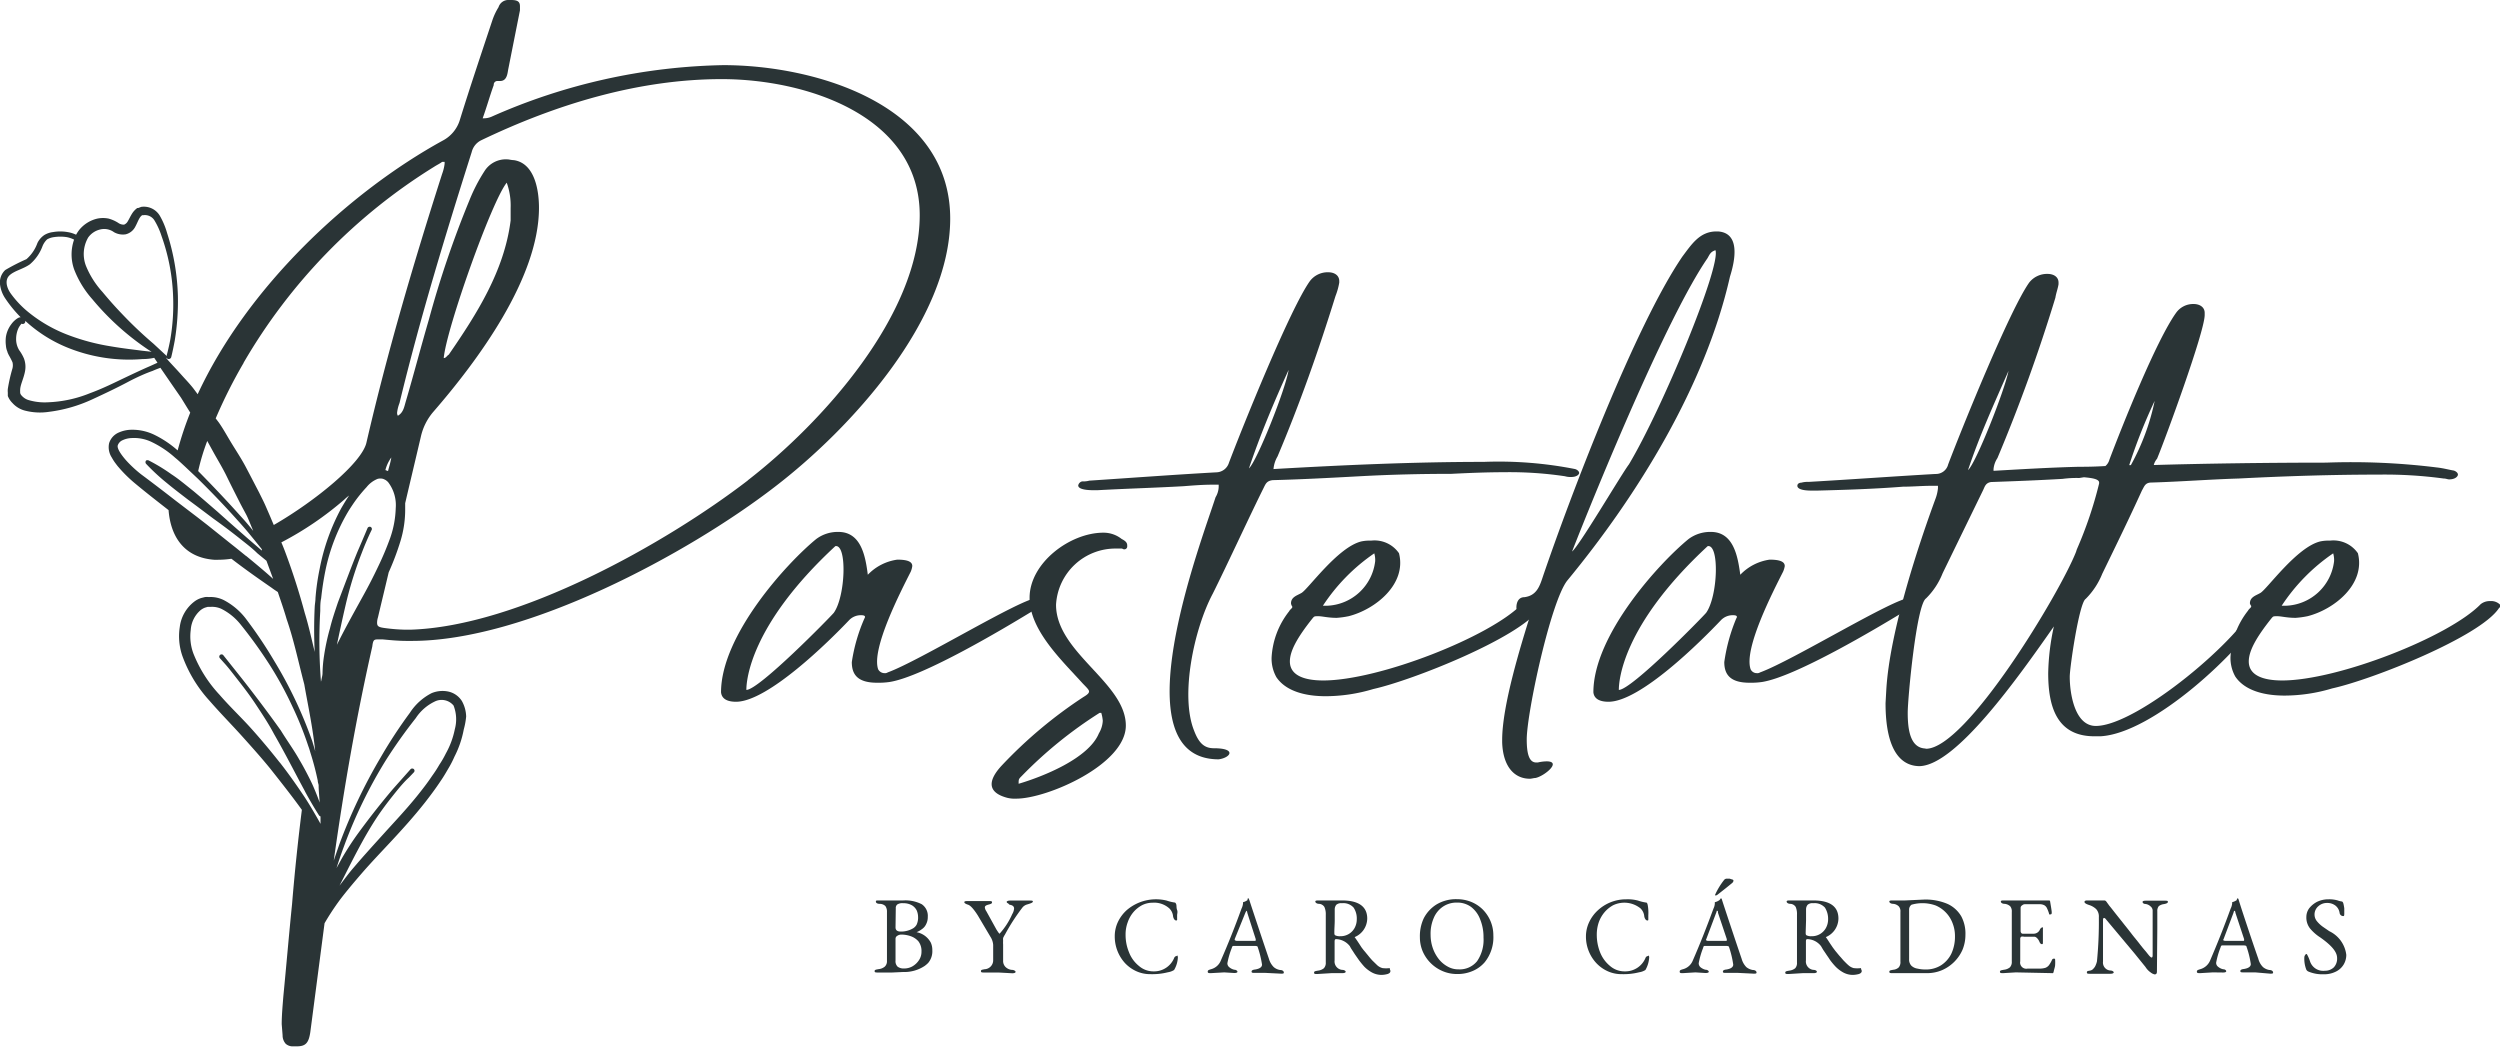 <svg xmlns="http://www.w3.org/2000/svg" viewBox="0 0 198.43 83.17"><defs><style>.cls-1{fill:#2a3436;}</style></defs><g id="Capa_2" data-name="Capa 2"><g id="Diseño"><path class="cls-1" d="M70.82,77.19l-1.14,0c-.17,0-.26,0-.26-.11s.11-.12.33-.16a.89.89,0,0,0,.48-.2.58.58,0,0,0,.17-.45V72.38a.75.75,0,0,0-.13-.47.66.66,0,0,0-.44-.17c-.21,0-.31-.08-.31-.18s.08-.09.25-.09h.92l1,0a2.83,2.83,0,0,1,1.47.3,1.11,1.11,0,0,1,.48,1,1.21,1.21,0,0,1-.14.6.94.94,0,0,1-.33.38,1.76,1.76,0,0,1-.42.24s0,0,0,0,0,0,0,0a1.62,1.62,0,0,1,1.13.83,1.41,1.41,0,0,1,.12.61,1.43,1.43,0,0,1-.33,1,2.14,2.14,0,0,1-.28.24,2.92,2.92,0,0,1-1.71.48Zm.26-3.58c0,.22.14.33.4.33a1.89,1.89,0,0,0,1-.26.81.81,0,0,0,.27-.28,1.31,1.31,0,0,0,.12-.62,1.35,1.35,0,0,0-.11-.52,1,1,0,0,0-.37-.4,1.33,1.33,0,0,0-.71-.17.72.72,0,0,0-.46.1.35.35,0,0,0-.12.3Zm0,2.63a.6.6,0,0,0,.17.49.81.81,0,0,0,.52.14,1.32,1.32,0,0,0,.67-.18,1.53,1.53,0,0,0,.5-.48,1.18,1.18,0,0,0,.2-.68,1.26,1.26,0,0,0-.24-.81,1.41,1.41,0,0,0-.61-.41,2.27,2.27,0,0,0-.71-.13.59.59,0,0,0-.38.11.26.26,0,0,0-.12.21Z"/><path class="cls-1" d="M79.24,77.19l-1.13,0c-.17,0-.25,0-.25-.11s.1-.11.29-.15a.71.71,0,0,0,.68-.74V75a1.35,1.35,0,0,0-.22-.65l-1-1.69c-.32-.5-.58-.79-.77-.85s-.3-.13-.3-.2.08-.09.25-.09l1,0,.7,0c.17,0,.25,0,.25.1s-.09.13-.28.18-.29.11-.29.22a.64.64,0,0,0,.12.31l.8,1.45c.14.22.22.33.25.33a5.7,5.7,0,0,0,1-1.55,1,1,0,0,0,.15-.45q0-.25-.36-.3L80,71.69c-.06,0-.1-.08-.1-.11s.09-.1.26-.1h.66l.91,0c.17,0,.25,0,.25.08s-.15.14-.46.23a.75.75,0,0,0-.35.22,16,16,0,0,0-1.4,2.16,2,2,0,0,0-.15.28,1,1,0,0,0,0,.22,2,2,0,0,0,0,.29v1.29a.67.67,0,0,0,.18.49.82.82,0,0,0,.5.24c.2,0,.31.1.31.16s-.09.11-.26.11Z"/><path class="cls-1" d="M92.7,77.17a5,5,0,0,1-1.39.15,2.63,2.63,0,0,1-1.11-.23,2.85,2.85,0,0,1-.9-.64,3.13,3.13,0,0,1-.82-2.12,2.65,2.65,0,0,1,.25-1.15,3,3,0,0,1,.7-.94,3.57,3.57,0,0,1,3.17-.76,3.45,3.45,0,0,0,.67.16s.08.06.1.18,0,.25.06.41,0,.3,0,.42v.27a.17.17,0,0,1,0,.08s0,.07-.09.06-.19-.12-.23-.32a1,1,0,0,0-.3-.64,1.8,1.8,0,0,0-1.33-.45,1.86,1.86,0,0,0-.84.2,2.39,2.39,0,0,0-.68.55,2.51,2.51,0,0,0-.45.8,2.75,2.75,0,0,0-.17,1,3.57,3.57,0,0,0,.27,1.38,2.57,2.57,0,0,0,.79,1.09,1.75,1.75,0,0,0,1.17.43A1.72,1.72,0,0,0,93.21,76a.28.28,0,0,1,.13-.11s.08,0,.09-.06h0s.06.05.06.16a2.14,2.14,0,0,1-.3,1A1.27,1.27,0,0,1,92.7,77.17Z"/><path class="cls-1" d="M97.17,77.18l-1.06.06c-.16,0-.25,0-.25-.12s.1-.14.29-.2a1.15,1.15,0,0,0,.75-.68c.56-1.28,1.11-2.65,1.64-4.12a1.17,1.17,0,0,0,.12-.4c0-.07,0-.11,0-.11a1,1,0,0,0,.36-.17l0-.06,0,0s0-.08.06-.08,0,0,.08.13c.22.68.46,1.4.72,2.18s.54,1.62.84,2.5a1.51,1.51,0,0,0,.38.65,1,1,0,0,0,.5.23c.2,0,.3.1.3.2s-.08.09-.25.09l-1.22-.06H99.6c-.17,0-.26,0-.26-.1s.1-.15.29-.17q.54-.09.54-.39a8.06,8.06,0,0,0-.34-1.38c0-.07-.09-.1-.23-.1H97.92c-.06,0-.11,0-.15.16a6.36,6.36,0,0,0-.35,1.21.39.39,0,0,0,.15.32.94.94,0,0,0,.4.2c.16,0,.25.1.25.16s-.09.1-.25.1ZM98,74.61s.06.07.19.07h1.35c.09,0,.13,0,.13-.05l0-.09L99,72.45c0-.11-.06-.16-.07-.16s0,0-.08.15L98,74.54Z"/><path class="cls-1" d="M110.36,77.07c0,.11-.07.19-.23.24a1.85,1.85,0,0,1-.48.07,1.61,1.61,0,0,1-.75-.19,2.62,2.62,0,0,1-.6-.45,6.83,6.83,0,0,1-.45-.55l-.32-.46-.22-.34a2.38,2.38,0,0,1-.17-.29,1.44,1.44,0,0,0-1.1-.56h0c-.07,0-.11.06-.11.18v1.51a.67.67,0,0,0,.59.75c.19,0,.29.09.29.15s-.09.11-.26.11h-.24l-.24,0-.38,0-1.14.07c-.17,0-.25,0-.25-.11s.1-.12.31-.16a.89.89,0,0,0,.47-.19.62.62,0,0,0,.15-.46V72.61a1.4,1.4,0,0,0-.11-.62.53.53,0,0,0-.41-.25c-.2,0-.31-.1-.31-.18s.09-.09.26-.09h.86l1,0c1.31,0,2,.48,2,1.44a1.62,1.62,0,0,1-1,1.47.05.05,0,0,0,0,0,0,0,0,0,0,0,0,.08.08,0,0,1,0,0c.14.19.25.36.33.48l.22.34c.07.09.14.19.22.28l.29.35c.11.14.23.28.35.41l.37.36a1,1,0,0,0,.43.24,2.35,2.35,0,0,0,.58,0C110.32,77,110.36,77,110.36,77.07ZM105.91,74c0,.13,0,.22.1.25a.78.78,0,0,0,.36.06,1.27,1.27,0,0,0,.69-.18,1.25,1.25,0,0,0,.46-.48,1.43,1.43,0,0,0,.17-.68,1.57,1.57,0,0,0-.25-.93,1.09,1.09,0,0,0-.93-.35.58.58,0,0,0-.45.13.58.58,0,0,0-.12.35c0,.28,0,.58,0,.88S105.91,73.67,105.91,74Z"/><path class="cls-1" d="M117.84,76.38a2.61,2.61,0,0,1-.93.68,3,3,0,0,1-1.26.25,2.87,2.87,0,0,1-1.12-.22,3,3,0,0,1-1.6-1.56,2.87,2.87,0,0,1-.23-1.14A3.33,3.33,0,0,1,113,72.9a2.81,2.81,0,0,1,1-1.1,3,3,0,0,1,1.65-.43,3,3,0,0,1,1.11.21,2.82,2.82,0,0,1,.92.6,2.93,2.93,0,0,1,.62.92,2.88,2.88,0,0,1,.23,1.15A3.14,3.14,0,0,1,117.84,76.38Zm-4.29-2.17a3.22,3.22,0,0,0,.16,1,3,3,0,0,0,.47.89,2.29,2.29,0,0,0,.71.61,1.7,1.7,0,0,0,.88.23,1.77,1.77,0,0,0,1.47-.65,3,3,0,0,0,.51-1.87,3.72,3.72,0,0,0-.26-1.43,2.22,2.22,0,0,0-.72-1,1.85,1.85,0,0,0-1.13-.35,1.92,1.92,0,0,0-1.12.33,2,2,0,0,0-.72.89A3.11,3.11,0,0,0,113.55,74.21Z"/><path class="cls-1" d="M130.11,77.17a5.05,5.05,0,0,1-1.39.15,2.63,2.63,0,0,1-1.11-.23,2.85,2.85,0,0,1-.9-.64,3.08,3.08,0,0,1-.83-2.12,2.65,2.65,0,0,1,.26-1.15,3,3,0,0,1,.7-.94,3.29,3.29,0,0,1,2.24-.86,3.15,3.15,0,0,1,.93.1,3.53,3.53,0,0,0,.66.16c.05,0,.08.06.11.18a3.53,3.53,0,0,1,.05.41,3.44,3.44,0,0,1,0,.42v.27s0,.06,0,.08,0,.07-.09.06-.19-.12-.23-.32a1,1,0,0,0-.3-.64,2.05,2.05,0,0,0-2.17-.25,2.39,2.39,0,0,0-.68.55,2.53,2.53,0,0,0-.46.8,3,3,0,0,0-.16,1,3.76,3.76,0,0,0,.26,1.38,2.65,2.65,0,0,0,.79,1.09,1.75,1.75,0,0,0,1.18.43A1.73,1.73,0,0,0,130.62,76a.32.32,0,0,1,.12-.11c.06,0,.09,0,.1-.06h0s.06.05.06.16a2.27,2.27,0,0,1-.3,1A1.27,1.27,0,0,1,130.11,77.17Z"/><path class="cls-1" d="M134.57,77.18l-1,.06c-.17,0-.25,0-.25-.12s.09-.14.29-.2a1.15,1.15,0,0,0,.75-.68c.56-1.28,1.1-2.65,1.64-4.12a1.09,1.09,0,0,0,.11-.4.5.5,0,0,1,0-.11,1,1,0,0,0,.37-.17l.05-.06a.08.08,0,0,0,0,0s.05-.08.06-.08.06,0,.09.13c.22.68.46,1.4.72,2.18s.54,1.62.84,2.5a1.52,1.52,0,0,0,.37.65,1.09,1.09,0,0,0,.51.23c.2,0,.3.1.3.2s-.09.09-.26.09l-1.22-.06H137c-.17,0-.25,0-.25-.1s.09-.15.29-.17c.35-.06.53-.19.53-.39a7.61,7.61,0,0,0-.33-1.38c0-.07-.1-.1-.24-.1h-1.67c-.07,0-.12,0-.15.16a6.36,6.36,0,0,0-.35,1.21.42.42,0,0,0,.14.32,1,1,0,0,0,.4.2c.17,0,.26.1.26.16s-.09.1-.26.1Zm.83-2.57s.06.07.18.07h1.36c.08,0,.12,0,.12-.05v-.09l-.7-2.09c0-.11,0-.16-.07-.16s0,0-.07.15l-.79,2.1Zm.94-3.61a.38.38,0,0,1-.16.08s-.05,0-.05-.06a5.73,5.73,0,0,1,.71-1.17.28.28,0,0,1,.22-.11l.22,0,.22.07c.06,0,.09.07.09.1a.3.3,0,0,1-.11.18l-.48.39Z"/><path class="cls-1" d="M147.77,77.07c0,.11-.08.19-.23.24a2,2,0,0,1-.48.07,1.61,1.61,0,0,1-.75-.19,2.62,2.62,0,0,1-.6-.45,5.36,5.36,0,0,1-.46-.55c-.12-.19-.23-.34-.31-.46s-.16-.24-.23-.34l-.17-.29a1.41,1.41,0,0,0-1.09-.56h0c-.08,0-.11.06-.11.18v1.51a.67.67,0,0,0,.58.75c.2,0,.29.09.29.15s-.08.11-.25.11h-.25l-.23,0-.38,0-1.14.07c-.17,0-.26,0-.26-.11s.11-.12.32-.16a.89.89,0,0,0,.47-.19.62.62,0,0,0,.14-.46V72.61a1.42,1.42,0,0,0-.1-.62.53.53,0,0,0-.41-.25c-.21,0-.31-.1-.31-.18s.09-.09.25-.09h.86l1,0q2,0,2,1.44a1.62,1.62,0,0,1-1,1.47.05.05,0,0,0,0,0,0,0,0,0,0,0,0s0,0,0,0c.14.19.24.36.32.48l.23.34.21.28.29.35.36.41c.12.12.24.25.37.36a1,1,0,0,0,.43.24,2.35,2.35,0,0,0,.58,0C147.73,77,147.77,77,147.77,77.07ZM143.32,74c0,.13,0,.22.1.25a.78.78,0,0,0,.36.06,1.27,1.27,0,0,0,1.15-.66,1.43,1.43,0,0,0,.17-.68,1.65,1.65,0,0,0-.25-.93,1.1,1.1,0,0,0-.94-.35.55.55,0,0,0-.44.13.58.58,0,0,0-.12.35c0,.28,0,.58,0,.88Z"/><path class="cls-1" d="M156,74.2a3.1,3.1,0,0,1-.23,1.18A3.14,3.14,0,0,1,154.15,77a3,3,0,0,1-1.19.24h-.19l-.53,0-1.1,0-.92,0c-.17,0-.26,0-.26-.11s.11-.12.32-.16a.72.72,0,0,0,.43-.19.65.65,0,0,0,.13-.46V72.38a.59.59,0,0,0-.13-.44.72.72,0,0,0-.43-.2c-.21,0-.32-.1-.32-.18s.09-.09.26-.09h1l1.5-.07a4.43,4.43,0,0,1,1.87.35,2.43,2.43,0,0,1,1.09,1A2.9,2.9,0,0,1,156,74.2Zm-4.47,1.93a.7.7,0,0,0,.18.52.9.9,0,0,0,.48.23,2.78,2.78,0,0,0,.66.07,2.24,2.24,0,0,0,1.21-.33,2.29,2.29,0,0,0,.82-.92,3.18,3.18,0,0,0,.29-1.38,2.79,2.79,0,0,0-.2-1.07,2.46,2.46,0,0,0-1.33-1.38,3.12,3.12,0,0,0-1.92-.06.48.48,0,0,0-.19.41Z"/><path class="cls-1" d="M160,77.18l-1,.06c-.17,0-.26,0-.26-.11s.11-.12.32-.16a.89.89,0,0,0,.47-.19.62.62,0,0,0,.15-.46V72.38a.64.64,0,0,0-.12-.44.75.75,0,0,0-.44-.2c-.21,0-.31-.1-.31-.18s.08-.09.25-.09l1.55,0,1.95,0c.1,0,.15,0,.16.07.08.48.13.77.13.87s0,.17-.12.17-.08,0-.1-.09a2.94,2.94,0,0,0-.17-.43.52.52,0,0,0-.22-.22.82.82,0,0,0-.39-.07h-1.15a.32.32,0,0,0-.2.09.23.23,0,0,0-.12.19v1.86a.24.24,0,0,0,.05.14.14.14,0,0,0,.11.06h.84a.54.54,0,0,0,.54-.35.36.36,0,0,1,.07-.09s.07-.06.1-.06l.06,0a.13.13,0,0,1,0,.1l0,.49,0,.59c0,.1,0,.15-.08.15s-.15-.07-.2-.2-.22-.39-.4-.39h-.82a.43.43,0,0,0-.23,0,.22.22,0,0,0-.07.18V76.3a.49.49,0,0,0,.58.58h.91a1.61,1.61,0,0,0,.5-.06.66.66,0,0,0,.29-.21,2.36,2.36,0,0,0,.25-.44.16.16,0,0,1,.13-.08c.07,0,.11,0,.11.09a3.18,3.18,0,0,1,0,.4c0,.15-.07.32-.11.51s-.07.15-.13.15Z"/><path class="cls-1" d="M171.2,77.12c0,.15-.06.22-.18.22a.73.73,0,0,1-.31-.15,1.48,1.48,0,0,1-.42-.44l-.89-1.1L167.18,73c-.07-.1-.13-.14-.18-.14s-.08.06-.08.18c0,.73,0,1.36,0,1.91s0,1,0,1.38a.63.63,0,0,0,.56.7c.19,0,.29.09.29.15s-.09.11-.26.11l-.82,0-.8,0c-.17,0-.25,0-.25-.11s.08-.11.25-.14a.46.46,0,0,0,.28-.17.79.79,0,0,0,.18-.29,1.48,1.48,0,0,0,.09-.28,32.19,32.19,0,0,0,.15-3.5.87.87,0,0,0-.21-.64,1.43,1.43,0,0,0-.57-.33q-.36-.12-.36-.24t.21-.12l1.35,0c.05,0,.12,0,.21.14l.21.29c.13.15.28.35.47.59l.62.78c.22.28.45.56.67.85s.44.54.63.79.35.44.49.6l.24.3c.1.12.18.19.23.19s.08-.06.08-.18,0-.52,0-1V72.25a.43.43,0,0,0-.17-.31.71.71,0,0,0-.4-.19c-.15,0-.23-.09-.23-.16s.09-.1.26-.1h.5l1,0c.17,0,.25,0,.25.09s-.1.14-.31.18a.84.84,0,0,0-.41.16.6.6,0,0,0-.12.41c0,.11,0,.56,0,1.37Z"/><path class="cls-1" d="M175.63,77.18l-1,.06c-.17,0-.26,0-.26-.12s.1-.14.29-.2a1.19,1.19,0,0,0,.76-.68c.55-1.28,1.1-2.65,1.63-4.12a1.17,1.17,0,0,0,.12-.4c0-.07,0-.11,0-.11a1.16,1.16,0,0,0,.37-.17l0-.06,0,0s.05-.08.06-.08.06,0,.09.13c.21.68.45,1.4.71,2.18s.54,1.62.85,2.5a1.42,1.42,0,0,0,.37.65,1.05,1.05,0,0,0,.5.23c.2,0,.3.1.3.2s-.08.09-.25.09L179,77.18h-.92c-.17,0-.26,0-.26-.1s.1-.15.29-.17q.54-.09.54-.39a7.13,7.13,0,0,0-.34-1.38c0-.07-.09-.1-.23-.1h-1.68c-.06,0-.11,0-.15.16a6.36,6.36,0,0,0-.35,1.21.39.39,0,0,0,.15.32.94.94,0,0,0,.4.2c.17,0,.25.1.25.16s-.08.1-.25.1Zm.82-2.57s.06.07.19.07H178c.08,0,.12,0,.12-.05l0-.09-.69-2.09c0-.11-.06-.16-.07-.16s-.05,0-.08.15l-.79,2.1Z"/><path class="cls-1" d="M186.23,75.79a1.5,1.5,0,0,1-.2.75,1.47,1.47,0,0,1-.61.57,2.07,2.07,0,0,1-1,.22,2.8,2.8,0,0,1-1.18-.21.35.35,0,0,1-.18-.15,2.38,2.38,0,0,1-.16-1,.32.32,0,0,1,.06-.16.15.15,0,0,1,.13-.09s.13.19.26.58a1.1,1.1,0,0,0,1.18.75,1,1,0,0,0,.71-.27,1,1,0,0,0,.26-.74c0-.49-.44-1-1.33-1.63a3.53,3.53,0,0,1-.82-.72,1.4,1.4,0,0,1-.29-.91,1.17,1.17,0,0,1,.22-.68,1.91,1.91,0,0,1,.63-.52,2.06,2.06,0,0,1,.91-.2,2.41,2.41,0,0,1,.73.09,1.43,1.43,0,0,0,.31.08c.06,0,.11.06.14.17a3.25,3.25,0,0,1,.07.38c0,.15,0,.27,0,.38s0,.23-.06.23a.29.29,0,0,1-.31-.24.9.9,0,0,0-.33-.59,1.05,1.05,0,0,0-.67-.21,1,1,0,0,0-.69.26.86.86,0,0,0-.3.69.84.84,0,0,0,.19.5,2.47,2.47,0,0,0,.47.44l.51.35A2.39,2.39,0,0,1,186.23,75.79Z"/><path class="cls-1" d="M57.4,5.17A47.39,47.39,0,0,0,39,9.27a1.55,1.55,0,0,1-.57.12h-.12c.32-.88.56-1.76.88-2.64a.29.29,0,0,1,.32-.32h.18c.51,0,.58-.5.64-.88L41.27.82V.5c0-.37-.19-.5-.7-.5h-.18a.81.81,0,0,0-.82.57,5,5,0,0,0-.5,1.07c-.88,2.65-1.77,5.29-2.59,7.94a2.75,2.75,0,0,1-1.32,1.57C27.67,15.26,19.62,22.8,15.69,31.29l-.35-.47c-.3-.38-.61-.7-.88-1-.53-.6-1-1.07-1.25-1.38a0,0,0,0,0,0,0,.25.25,0,0,0,0-.13.17.17,0,0,0,.13.18.21.21,0,0,0,.25-.14v0s.12-.46.28-1.32a19.33,19.33,0,0,0,.25-3.54,17.9,17.9,0,0,0-.86-5,6,6,0,0,0-.56-1.34,1.47,1.47,0,0,0-1.49-.73l-.24.09,0,0-.07,0-.07.05a1.69,1.69,0,0,0-.32.35c-.15.23-.25.46-.36.64a.59.59,0,0,1-.3.28.75.75,0,0,1-.48-.15,2.79,2.79,0,0,0-.75-.33,2.23,2.23,0,0,0-.89,0,2.6,2.6,0,0,0-1.45.91,2.92,2.92,0,0,0-.24.37,2.49,2.49,0,0,0-.68-.21,3.36,3.36,0,0,0-1.15,0,1.72,1.72,0,0,0-.7.24,1.63,1.63,0,0,0-.54.63,3.07,3.07,0,0,1-.87,1.28,16,16,0,0,0-1.68.86A1.34,1.34,0,0,0,0,22.56a2.54,2.54,0,0,0,.38,1.07,9.92,9.92,0,0,0,1.26,1.55.48.48,0,0,0-.21.06,1.81,1.81,0,0,0-.53.49,2.24,2.24,0,0,0-.43,1,2.73,2.73,0,0,0,0,.7,1.5,1.5,0,0,0,.08.39A1.2,1.2,0,0,1,.61,28l.09.19a6.27,6.27,0,0,1,.29.56,1,1,0,0,1,0,.49,12.9,12.9,0,0,0-.37,1.63,1.52,1.52,0,0,0,0,.29l0,.17,0,.1A1.62,1.62,0,0,0,1,32a2,2,0,0,0,.94.58,4.74,4.74,0,0,0,1.93.11,11.56,11.56,0,0,0,3.47-1c1-.46,2-.94,2.77-1.35s1.48-.72,2-.9c.29-.13.5-.2.62-.25l.9,1.31.74,1.07c.23.37.47.77.73,1.18a26.3,26.3,0,0,0-1,3,8.21,8.21,0,0,0-1.81-1.22,4,4,0,0,0-1.84-.42,2.55,2.55,0,0,0-1,.21,1.36,1.36,0,0,0-.79.86,1.5,1.5,0,0,0,.21,1.13,3.89,3.89,0,0,0,.25.4c.1.13.19.26.29.37a10.63,10.63,0,0,0,1.31,1.29c.9.75,1.79,1.44,2.66,2.12l0,0c.16,2.07,1.21,3.76,3.62,3.94h.31a7.56,7.56,0,0,0,1.06-.08c1.3,1,2.41,1.76,3.2,2.31.17.13.33.23.48.33.24.71.49,1.42.7,2.15.58,1.67.94,3.43,1.4,5.17.23,1.31.5,2.61.69,3.91.07.47.13.93.18,1.4a.06.06,0,0,1,0,0c-.06-.2-.11-.39-.18-.6a2.58,2.58,0,0,0-.08-.26,33.82,33.82,0,0,0-3-6.31,34.93,34.93,0,0,0-2.29-3.4,5.31,5.31,0,0,0-1.71-1.42,2.34,2.34,0,0,0-1.18-.24,1.55,1.55,0,0,0-.31,0l-.28.07a1.78,1.78,0,0,0-.58.3,3,3,0,0,0-1.14,2,4.8,4.8,0,0,0,.19,2.26,10.6,10.6,0,0,0,2.17,3.6c.87,1,1.78,1.92,2.58,2.81s1.55,1.73,2.21,2.54c1,1.26,1.89,2.4,2.54,3.31q-.47,3.73-.78,7.5c-.25,2.46-.45,4.84-.69,7.3-.06.76-.13,1.52-.13,2.21l.07.88a1,1,0,0,0,.25.68.84.84,0,0,0,.61.2h.26c.7,0,.95-.25,1.08-1.13l1.13-8.64c.29-.5.65-1.07,1.09-1.68s1.16-1.47,1.87-2.29c1.42-1.64,3.27-3.41,5-5.6.43-.55.85-1.11,1.26-1.73.21-.3.39-.61.57-.92a8.18,8.18,0,0,0,.52-1,7.88,7.88,0,0,0,.74-2.16A5.85,5.85,0,0,0,37,56.87a2.65,2.65,0,0,0-.34-1.23,1.7,1.7,0,0,0-1.13-.76,2.24,2.24,0,0,0-1.28.14,4.5,4.5,0,0,0-1.72,1.56,38.05,38.05,0,0,0-2.33,3.56A42.76,42.76,0,0,0,26.94,67c-.16.46-.31.89-.45,1.31.8-5.71,1.79-11.39,3.06-17,.06-.5.13-.56.44-.56h.38c.63.06,1.26.12,1.89.12h.44c9.07,0,21.93-6.93,28.8-12.23,6-4.6,13.92-13.23,13.92-21.29C75.42,8.32,64.77,5.17,57.4,5.17ZM.87,23.32c-.37-.51-.5-1.12-.1-1.48s1.06-.48,1.6-.86a3.47,3.47,0,0,0,1-1.43A1.52,1.52,0,0,1,3.74,19a1.49,1.49,0,0,1,.55-.18,3.39,3.39,0,0,1,1,0,2.19,2.19,0,0,1,.59.2,3.57,3.57,0,0,0,0,2.35,7.77,7.77,0,0,0,1.45,2.38,20.85,20.85,0,0,0,4.43,4l.27.17-.81-.09c-.58-.08-1.43-.17-2.42-.34a17,17,0,0,1-3.28-.86,11.39,11.39,0,0,1-3.36-1.93A7.8,7.8,0,0,1,.87,23.32Zm11.06,5.73c-.49.21-1.18.53-2,.92s-1.75.86-2.79,1.24a9.82,9.82,0,0,1-3.32.72,4.51,4.51,0,0,1-1.6-.19,1.2,1.2,0,0,1-.51-.35.43.43,0,0,1-.11-.21l0-.1v0a.47.47,0,0,1,0-.12c0-.41.28-.9.39-1.51a1.87,1.87,0,0,0-.09-1,3.31,3.31,0,0,0-.38-.66,1.69,1.69,0,0,1-.24-.92,2.1,2.1,0,0,1,.16-.77,1.56,1.56,0,0,1,.27-.41l0,0A.2.2,0,0,0,2,25.46a11.1,11.1,0,0,0,3.26,2.09,13,13,0,0,0,6.05.95c.55,0,.87-.09.93-.1l0,0,.26.39Zm.25-1.77A32.16,32.16,0,0,1,9.67,24.9c-.5-.52-1-1.08-1.54-1.73a7,7,0,0,1-1.3-2.05A2.61,2.61,0,0,1,7,18.85a1.61,1.61,0,0,1,.93-.63,1.32,1.32,0,0,1,1.12.21,1.43,1.43,0,0,0,.92.17,1.17,1.17,0,0,0,.78-.63c.13-.24.21-.46.31-.63s.13-.17.15-.2l.07-.06h0l.1,0a.89.89,0,0,1,.9.45,5.74,5.74,0,0,1,.54,1.2,15.88,15.88,0,0,1,.92,4.8,16.41,16.41,0,0,1-.23,3.46c-.16.82-.3,1.29-.3,1.29a.2.2,0,0,0-.05-.09ZM27.33,67.1a37.49,37.49,0,0,1,3.26-6.7A39.54,39.54,0,0,1,33,57a3.71,3.71,0,0,1,1.49-1.31A1.23,1.23,0,0,1,36,56a3,3,0,0,1,.1,1.88,6.56,6.56,0,0,1-.71,1.92,7.46,7.46,0,0,1-.52.9,9.51,9.51,0,0,1-.57.88c-.38.57-.8,1.11-1.22,1.63-.85,1.05-1.75,2-2.6,2.94S28.8,68,28.09,68.84c-.42.48-.79,1-1.14,1.45.55-1.07,1.23-2.46,2-3.83.4-.7.82-1.39,1.25-2s.88-1.18,1.26-1.65.72-.85,1-1.1l.39-.41h0a.18.18,0,0,0,0-.25.19.19,0,0,0-.26,0l-1.36,1.53c-.79.92-1.82,2.21-2.79,3.54a23.14,23.14,0,0,0-1.3,2l-.43.78C26.88,68.36,27.09,67.74,27.33,67.1Zm-8-38.3A44.67,44.67,0,0,1,34.47,13.23c.18-.12.44-.24.62-.38h.2V13a3.55,3.55,0,0,1-.2.81c-2.26,7.06-4.34,14.12-6,21.3-.34,1.62-4.08,4.67-7.36,6.56l-.15-.35c-.16-.39-.33-.77-.49-1.14s-.35-.73-.52-1.08c-.37-.71-.72-1.39-1.07-2.05s-.75-1.26-1.11-1.85S17.7,34,17.35,33.51l-.23-.3A39.41,39.41,0,0,1,19.34,28.8ZM30.8,37.39l-.21-.08a2.87,2.87,0,0,1,.47-1C31,36.71,30.88,37.05,30.8,37.39ZM16.45,35,17,36c.33.59.69,1.18,1,1.82s.66,1.33,1,2c.17.34.36.68.53,1s.32.73.48,1.1l.09.22c-.3-.38-.62-.76-1-1.17-1-1.12-2.12-2.31-3.37-3.58A17.19,17.19,0,0,1,16.45,35Zm3.08,9.13-.84-.68-.33-.26-1.9-1.52-.8-.62-1.73-1.32-.54-.42c-.7-.54-1.42-1.09-2.16-1.64A9.48,9.48,0,0,1,10,36.53c-.34-.39-.74-.93-.65-1.19a.69.69,0,0,1,.38-.4,1.82,1.82,0,0,1,.72-.17,3.21,3.21,0,0,1,1.54.29,7.85,7.85,0,0,1,1.91,1.27c.26.21.51.45.75.67l1.06,1c1.18,1.16,2.24,2.28,3.15,3.3q.62.68,1.11,1.29c.29.35.56.69.81,1a.49.49,0,0,1,0,.11s0,0,0,0,0,0,0,0l-1.16-1c-.73-.64-1.54-1.35-2.34-2.07-.58-.5-1.15-1-1.71-1.47L15.38,39c-.63-.5-1.22-1-1.75-1.34,0,0,0,0,0,0a14.21,14.21,0,0,0-1.82-1.11.23.23,0,0,0-.21,0,.2.2,0,0,0,0,.27,16.62,16.62,0,0,0,1.57,1.46l.33.27c.42.34.89.7,1.4,1.09l.7.52,1.33,1c.81.58,1.6,1.18,2.31,1.75h0c.42.33.83.65,1.18,1l.23.19.5.41.53,1.44C21.09,45.41,20.37,44.81,19.53,44.12Zm4.68,4.6a52.69,52.69,0,0,0-1.63-5.07c-.08-.2-.16-.41-.25-.61a25.69,25.69,0,0,0,5-3.4,3.59,3.59,0,0,1,.38-.32c-.22.32-.42.66-.62,1a16.69,16.69,0,0,0-1.72,4.83,18.25,18.25,0,0,0-.33,2.32c0,.24-.05.46-.06.69a35.66,35.66,0,0,0,0,3.58C24.73,50.72,24.51,49.71,24.21,48.72Zm1.27,5.35s0,0,0,.08a41.29,41.29,0,0,1-.06-5.67c0-.35,0-.69.07-1,.08-.74.19-1.48.34-2.21a15.11,15.11,0,0,1,1.79-4.65c.13-.22.28-.44.42-.65a11.34,11.34,0,0,1,1.06-1.32,2.14,2.14,0,0,1,.87-.65.82.82,0,0,1,.44,0,1.34,1.34,0,0,1,.24.12l.14.12a3,3,0,0,1,.62,2.09,7.8,7.8,0,0,1-.44,2.36A23.86,23.86,0,0,1,30,45c-.36.76-.74,1.5-1.15,2.24-.71,1.29-1.44,2.59-2.11,3.94.21-1,.44-2.08.7-3.19a29.88,29.88,0,0,1,1.28-4.12c.42-1.1.78-1.81.78-1.81h0a.18.18,0,0,0-.09-.24.19.19,0,0,0-.24.1l-.21.5c-.14.33-.33.78-.57,1.33-.45,1.09-1,2.57-1.57,4.07-.23.69-.47,1.38-.63,2.06l-.05.17a17.6,17.6,0,0,0-.42,2,10.27,10.27,0,0,0-.12,1.38c0,.19-.07.39-.1.6Zm-3.27,6.45c-.66-.84-1.39-1.72-2.21-2.64s-1.74-1.78-2.58-2.75a10.37,10.37,0,0,1-2.07-3.27A3.9,3.9,0,0,1,15.14,50a2.25,2.25,0,0,1,.78-1.57,1.33,1.33,0,0,1,.35-.2l.21-.06a1.46,1.46,0,0,1,.22,0,1.77,1.77,0,0,1,.86.15,4.6,4.6,0,0,1,1.5,1.2,36.24,36.24,0,0,1,2.35,3.26,28.39,28.39,0,0,1,1.8,3.3,26.71,26.71,0,0,1,1.26,3.14c.07.18.12.36.17.53a22.15,22.15,0,0,1,.58,2.21c0,.13.05.24.07.35,0,.47.06.93.08,1.39-.12-.35-.29-.78-.5-1.27-.13-.3-.29-.62-.46-.95s-.41-.78-.65-1.18c-.43-.77-1-1.55-1.47-2.32-1.09-1.53-2.21-3-3.09-4.12L17.72,52h0a.18.18,0,0,0-.27.24l.43.48c.27.3.62.76,1.05,1.31s.92,1.19,1.4,1.92,1,1.51,1.42,2.31c.92,1.6,1.75,3.25,2.41,4.46l.07.14c.62,1.14,1.1,1.87,1.1,1.87a.26.26,0,0,0,.11.07c0,.2,0,.39,0,.59-.1-.19-.22-.4-.36-.64-.25-.43-.54-.93-.9-1.48C23.65,62.48,23,61.53,22.21,60.52Zm37.15-22.4c-6.5,5-18.21,11.59-26.79,11.85H32.2a13.83,13.83,0,0,1-1.58-.12c-.57-.07-.69-.14-.69-.44A1.51,1.51,0,0,1,30,49c.28-1.19.57-2.38.85-3.57l0,0a20.92,20.92,0,0,0,.92-2.43,8.55,8.55,0,0,0,.39-2.63c0-.14,0-.28,0-.43.41-1.75.83-3.51,1.24-5.26a4.54,4.54,0,0,1,1-2c3.47-4,8.38-10.58,8.38-16.19,0-1.32-.31-3.53-2-3.78-.19,0-.38-.06-.5-.06a2,2,0,0,0-1.83.94,13.46,13.46,0,0,0-1.2,2.33,79.56,79.56,0,0,0-3.21,9.45c-.63,2.15-1.2,4.35-1.83,6.49-.13.44-.19.88-.63,1.14a.42.42,0,0,1-.06-.26,3.06,3.06,0,0,1,.19-.75c1.63-6.74,3.65-13.36,5.73-19.92a1.42,1.42,0,0,1,.76-.94c5.92-2.84,12.47-4.85,19.09-4.85S73,9.14,73,17.08,65.22,33.58,59.36,38.12Zm-24.14-9.7c.19-2.27,3.78-12.41,5-13.93a5.36,5.36,0,0,1,.31,2v1c-.5,4-2.7,7.44-4.91,10.65C35.47,28.23,35.41,28.42,35.22,28.42Z"/><path class="cls-1" d="M58.42,55.7c-.63,0-1.13-.19-1.19-.75,0-4.54,5.23-10.27,7.56-12.17a2.85,2.85,0,0,1,1.76-.56c1.83,0,2.15,2,2.33,3.4a4,4,0,0,1,2.34-1.2c.88,0,1.19.19,1.19.51a1.73,1.73,0,0,1-.12.44c-.76,1.51-3.15,6.11-2.59,7.75a.57.57,0,0,0,.51.31.39.39,0,0,0,.25-.06c2.58-.94,10.65-5.92,11.91-5.92h.31c.32.06.38.12.38.19,0,.25-.82.69-1.45,1.07-1.76,1.07-8.31,5-11,5.42a6.11,6.11,0,0,1-1,.06c-1.58,0-2-.69-2-1.64a13.58,13.58,0,0,1,1-3.46c.12-.19,0-.26-.26-.26a1.29,1.29,0,0,0-.94.38C65.8,50.91,60.94,55.7,58.42,55.7Zm.82-.94c1,0,6.62-5.74,6.94-6.12.94-1.32,1.07-5.48.12-5.29C59.5,49.65,59.24,54.06,59.24,54.76Z"/><path class="cls-1" d="M89.36,57.59c0,3.09-6.24,5.8-8.69,5.8a2.5,2.5,0,0,1-.7-.06c-1.7-.44-1.51-1.45-.44-2.59A35.92,35.92,0,0,1,86,55.32c.32-.19.44-.31.44-.44s-.19-.31-.5-.63c-1.64-1.82-4.22-4.22-4.22-6.8,0-2.77,3.21-5.17,5.86-5.17a2.32,2.32,0,0,1,1.45.5c.25.13.44.26.44.51v.06a.23.23,0,0,1-.26.25c-.06,0-.12-.06-.18-.06H88.6A4.72,4.72,0,0,0,83.82,48C83.82,51.8,89.36,54.19,89.36,57.59Zm-1.83-.38a3.09,3.09,0,0,0-.12-.63h-.13a33.83,33.83,0,0,0-6.17,5c-.26.26-.26.26-.26.63,1.9-.56,5.55-2,6.37-4A2.15,2.15,0,0,0,87.53,57.21Z"/><path class="cls-1" d="M96.54,37.49a1.07,1.07,0,0,0,1-.75c1-2.65,4.85-12.23,6.43-14.43a1.77,1.77,0,0,1,1.45-.7c.5,0,.88.25.88.7v.12A5.37,5.37,0,0,1,106,23.5c-1.33,4.29-2.84,8.57-4.6,12.73a2.36,2.36,0,0,0-.32,1c5.55-.32,11.15-.57,16.7-.57a31.26,31.26,0,0,1,7.24.57c.19.06.32.19.32.31s-.19.32-.63.32a1.58,1.58,0,0,1-.5-.06,29.74,29.74,0,0,0-4.79-.32c-1.39,0-2.84.06-4.22.13-2.46,0-4.86.06-7.25.19s-4.6.25-6.93.31c-.51.06-.57.32-.76.69-1.07,2.15-2.9,6.12-4,8.32C94.78,49.9,93.65,55.2,94.78,58c.38,1,.82,1.39,1.57,1.39,1.83,0,1.33.75.38.88-8,0-1.38-17.27-.25-20.8a1.71,1.71,0,0,0,.25-.81v-.19h-.5c-.76,0-1.51.06-2.27.12-2.27.13-4.54.19-6.87.32h-.25c-1,0-1.26-.19-1.26-.38a.41.41,0,0,1,.31-.32,1.85,1.85,0,0,0,.57-.06C89.8,37.93,93.14,37.68,96.54,37.49Zm2.59-.31c.63-.57,2.9-6.24,3.15-7.82C101.08,32,100,34.59,99.13,37.18Z"/><path class="cls-1" d="M102.47,47.89c0-.51.5-.63.82-.82.5-.25,2.89-3.66,4.78-4.1a3.29,3.29,0,0,1,.76-.06,2.36,2.36,0,0,1,2.21,1c.63,2.46-1.89,4.47-4,5a6.92,6.92,0,0,1-.94.13c-.7,0-1.14-.13-1.45-.13s-.32,0-.44.13c-1.26,1.57-1.83,2.64-1.83,3.46,0,1.07,1.07,1.51,2.65,1.51,4.41,0,13.23-3.46,15.75-6.05a1.14,1.14,0,0,1,.76-.25,1,1,0,0,1,.75.25.26.26,0,0,1,.06.13.34.34,0,0,1-.12.19C120.68,50.6,112.11,54,109,54.69a13.19,13.19,0,0,1-3.78.57c-1.58,0-3.15-.38-3.91-1.51a3,3,0,0,1-.38-1.58,6.48,6.48,0,0,1,1.39-3.65c.06-.13.25-.25.25-.32v-.06A.5.5,0,0,1,102.47,47.89Zm2.52.19h.31a4,4,0,0,0,3.85-3.53,1.94,1.94,0,0,0-.07-.63A15,15,0,0,0,105,48.08Z"/><path class="cls-1" d="M122.75,60.43c1.26,0-.19,1.19-.88,1.32-.12,0-.31.06-.44.06-1.26,0-2.14-1-2.2-2.89v-.19c0-2.71,1.44-7.38,2.26-10-.63-.13-1.13-.07-1.13-.51s.19-.82.63-.82c.94-.12,1.2-.81,1.45-1.57,2.14-6.3,7.31-19.91,11.09-25.46.75-1,1.39-2,2.71-2h.12c1.83.12,1.33,2.39.95,3.59-1.95,8.63-7.31,17.33-12.92,24.13-1.32,1.7-3.21,10.52-3.21,12.6,0,1.14.19,1.83.75,1.83h.13A3.24,3.24,0,0,1,122.75,60.43Zm2-16.64c.44-.19,4-6.24,4.54-6.93,2.64-4.41,7.31-15.69,6.87-17-.38.12-.45.31-.63.63C132.33,25.14,126.85,38.5,124.77,43.79Z"/><path class="cls-1" d="M127.67,55.7c-.63,0-1.14-.19-1.2-.75,0-4.54,5.23-10.27,7.56-12.17a2.88,2.88,0,0,1,1.77-.56c1.82,0,2.14,2,2.33,3.4a4,4,0,0,1,2.33-1.2c.88,0,1.2.19,1.2.51a1.83,1.83,0,0,1-.13.44c-.76,1.51-3.15,6.11-2.58,7.75a.54.54,0,0,0,.5.31.39.39,0,0,0,.25-.06c2.59-.94,10.65-5.92,11.91-5.92h.32c.31.06.38.12.38.19,0,.25-.82.69-1.45,1.07-1.77,1.07-8.32,5-11,5.42a6.05,6.05,0,0,1-1,.06c-1.57,0-2-.69-2-1.64a14,14,0,0,1,.95-3.46c.13-.19,0-.26-.25-.26a1.3,1.3,0,0,0-.95.38C135,50.91,130.19,55.7,127.67,55.7Zm.82-.94c1,0,6.61-5.74,6.93-6.12.94-1.32,1.07-5.48.12-5.29C128.74,49.65,128.49,54.06,128.49,54.76Z"/><path class="cls-1" d="M162.57,53.43a18.69,18.69,0,0,1,.45-3.71c-2.9,4.15-7.76,11-10.65,11.09-1.33,0-2.71-1-2.71-5l.06-1.07C150,50,152.37,43,153.63,39.57a3.19,3.19,0,0,0,.19-.82v-.19h-.57c-.69,0-1.45.07-2.21.07-2.27.18-4.53.25-6.8.31h-.44c-.89,0-1.14-.19-1.14-.38s.19-.25.32-.25a1.81,1.81,0,0,1,.56-.06c3.34-.19,6.75-.44,10.09-.63a1,1,0,0,0,1-.76c1-2.64,4.86-12.22,6.43-14.43a1.8,1.8,0,0,1,1.45-.69c.51,0,.88.25.88.69v.13c-.06.38-.19.69-.25,1.07a131.71,131.71,0,0,1-4.6,12.73,1.88,1.88,0,0,0-.31.88v.13c2.26-.13,4.47-.26,6.74-.32.44,0,1.2,0,2.14-.06a1,1,0,0,0,.32-.51c1-2.64,3.71-9.45,5.29-11.65a1.66,1.66,0,0,1,1.39-.7c.5,0,.88.26.88.7V25c0,1.33-3.15,9.9-3.78,11.41a1.25,1.25,0,0,0-.26.5c4-.12,9.27-.19,13.68-.19a54.89,54.89,0,0,1,8.76.38c.56.06,1,.19,1.38.25.19.07.32.19.32.32s-.19.38-.7.38c-.12,0-.25-.07-.44-.07a34.92,34.92,0,0,0-5.1-.31c-3.72,0-7.44.12-11.15.31-2.27.07-4.6.25-6.93.32-.51,0-.57.31-.76.63-1,2.2-2.08,4.41-3.15,6.61a5.93,5.93,0,0,1-1.32,2c-.51.32-1.26,5.42-1.26,6.18,0,1.26.37,3.9,2.07,3.9,3.28,0,11.66-7,12.86-10,.06-.13.12-.13.19-.13a.69.69,0,0,1,.5.63.52.52,0,0,1-.12.32c-2,3.34-8.89,9.76-13.05,10h-.44C163.2,58.47,162.57,56,162.57,53.43Zm-9.7,6c3.21,0,10.65-12.41,11.91-15.63l.06-.19a31.83,31.83,0,0,0,1.77-5.23v-.12c-.07-.25-.57-.32-1.2-.38l-.38.06a8.35,8.35,0,0,0-1.32.07c-2.08.12-3.72.18-5.67.25-.44.06-.51.38-.63.63l-3.22,6.61a5.79,5.79,0,0,1-1.32,2c-.76.5-1.45,7.94-1.45,9.07,0,1.33.19,2.78,1.39,2.84Zm3.34-22.12c.63-.56,2.9-6.3,3.21-7.87C158.23,32.14,157.09,34.66,156.21,37.3ZM169,36.92h.13a18.08,18.08,0,0,0,1.89-5.1A42.49,42.49,0,0,0,169,36.92Z"/><path class="cls-1" d="M178.58,47.89c0-.51.5-.63.82-.82.5-.25,2.89-3.66,4.78-4.1a3.29,3.29,0,0,1,.76-.06,2.36,2.36,0,0,1,2.21,1c.63,2.46-1.89,4.47-4,5a6.92,6.92,0,0,1-.94.13c-.7,0-1.14-.13-1.45-.13s-.32,0-.44.13c-1.26,1.57-1.83,2.64-1.83,3.46,0,1.07,1.07,1.51,2.65,1.51,4.41,0,13.23-3.46,15.75-6.05a1.14,1.14,0,0,1,.76-.25,1,1,0,0,1,.75.25.24.24,0,0,1,.07.13c0,.06-.07.13-.13.19-1.51,2.27-10.08,5.67-13.23,6.36a13.19,13.19,0,0,1-3.78.57c-1.58,0-3.15-.38-3.91-1.51a3,3,0,0,1-.38-1.58,6.48,6.48,0,0,1,1.39-3.65c.06-.13.25-.25.25-.32v-.06A.5.5,0,0,1,178.58,47.89Zm2.52.19h.31a4,4,0,0,0,3.85-3.53,1.94,1.94,0,0,0-.07-.63A15,15,0,0,0,181.1,48.08Z"/></g></g></svg>
